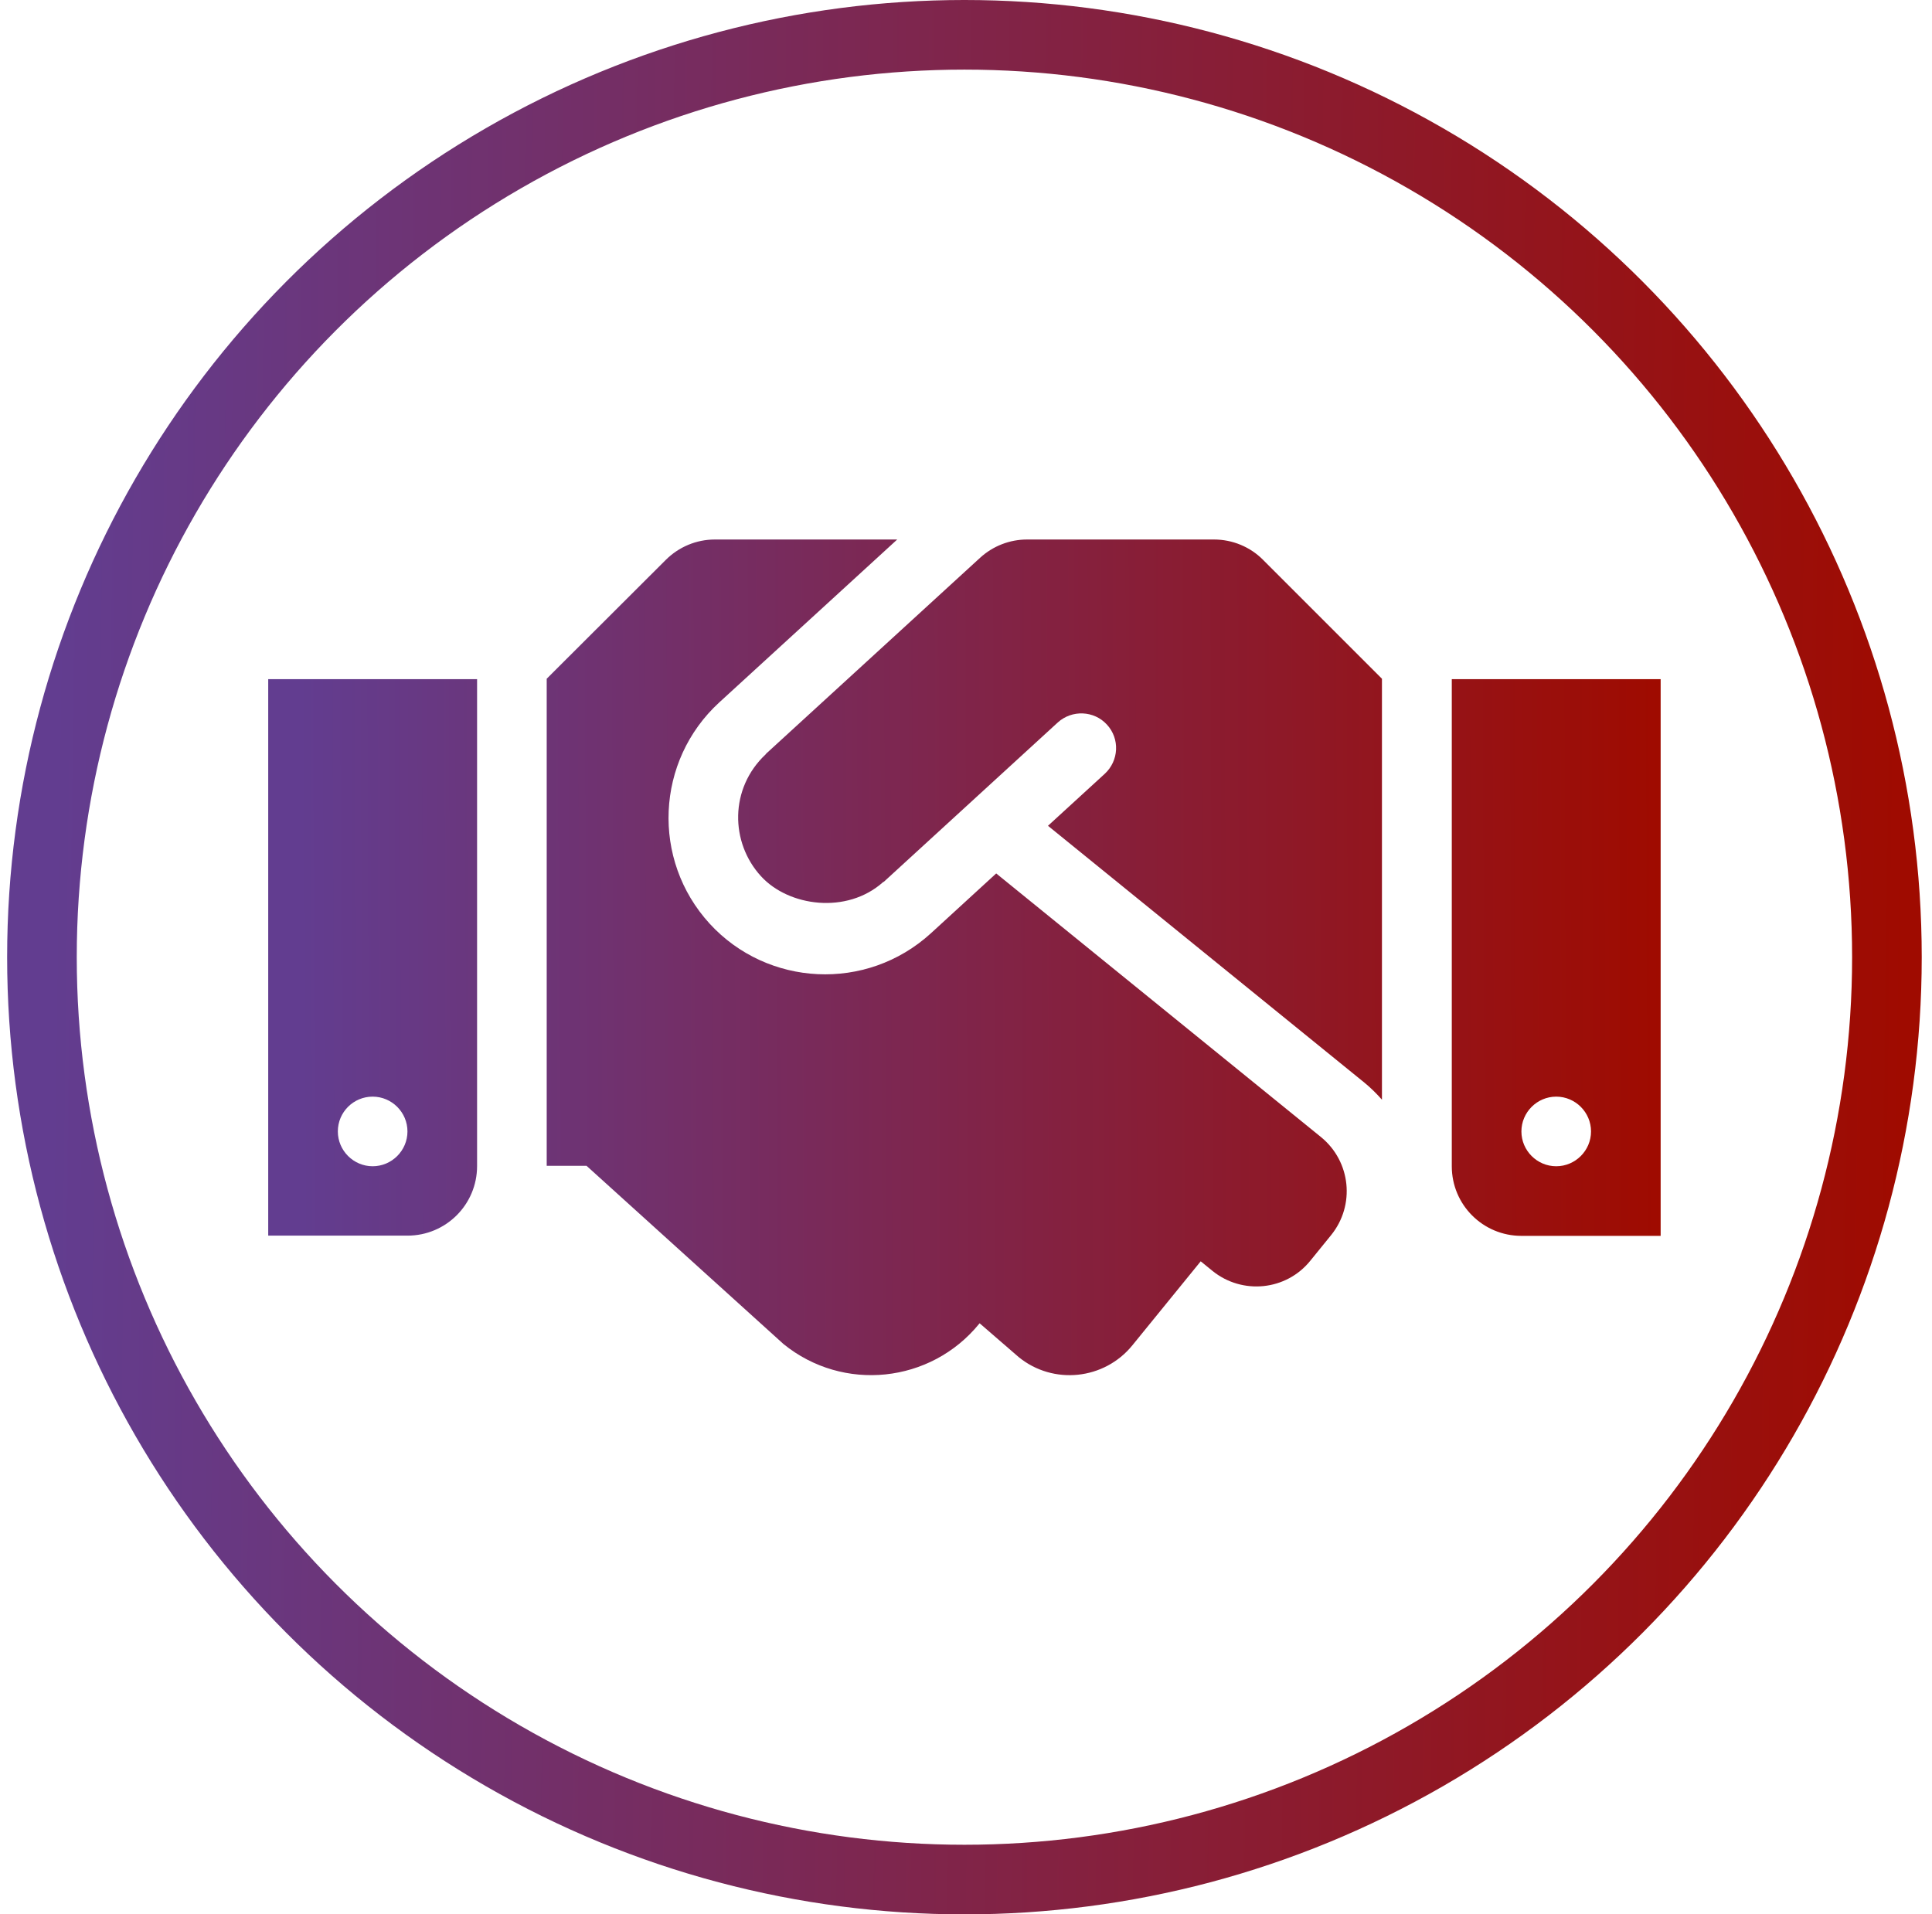 <svg width="111" height="110" viewBox="0 0 111 110" fill="none" xmlns="http://www.w3.org/2000/svg">
<g clip-path="url(#clip0_467_141)">
<path d="M69.748 31H59.01C58.01 31 57.048 31.375 56.31 32.05L44.023 43.3C44.01 43.312 43.998 43.337 43.985 43.35C41.91 45.3 41.948 48.413 43.723 50.35C45.31 52.087 48.648 52.55 50.735 50.688C50.748 50.675 50.773 50.675 50.785 50.663L60.773 41.513C61.585 40.775 62.86 40.825 63.598 41.638C64.348 42.45 64.285 43.712 63.473 44.462L60.21 47.45L78.41 62.225C78.773 62.525 79.098 62.85 79.398 63.188V39L72.573 32.175C71.835 31.425 70.81 31 69.748 31ZM83.41 39.025V67.013C83.41 69.225 85.198 71.013 87.41 71.013H95.41V39.025H83.41ZM89.41 67.013C88.31 67.013 87.41 66.112 87.41 65.013C87.41 63.913 88.31 63.013 89.41 63.013C90.51 63.013 91.41 63.913 91.41 65.013C91.41 66.112 90.51 67.013 89.41 67.013ZM15.41 71H23.41C25.623 71 27.41 69.213 27.41 67V39.025H15.41V71ZM21.41 63.013C22.51 63.013 23.41 63.913 23.41 65.013C23.41 66.112 22.51 67.013 21.41 67.013C20.31 67.013 19.41 66.112 19.41 65.013C19.41 63.9 20.31 63.013 21.41 63.013ZM75.898 65.338L57.235 50.188L53.485 53.625C49.773 57.013 44.085 56.688 40.773 53.075C37.41 49.4 37.673 43.712 41.323 40.362L51.548 31H41.073C40.01 31 38.998 31.425 38.248 32.175L31.41 39V66.987H33.698L45.01 77.225C48.435 80.013 53.473 79.487 56.26 76.062L56.285 76.037L58.523 77.975C60.51 79.6 63.448 79.287 65.06 77.3L68.985 72.475L69.66 73.025C71.373 74.412 73.898 74.162 75.285 72.438L76.473 70.975C77.873 69.25 77.61 66.737 75.898 65.338Z" fill="url(#paint0_linear_467_141)"/>
</g>
<circle cx="55.41" cy="55" r="53" stroke="url(#paint1_linear_467_141)" stroke-width="4"/>
<defs>
<linearGradient id="paint0_linear_467_141" x1="17.252" y1="55.285" x2="95.41" y2="55" gradientUnits="userSpaceOnUse">
<stop stop-color="#623D90"/>
<stop offset="1" stop-color="#9F0B00"/>
</linearGradient>
<linearGradient id="paint1_linear_467_141" x1="2.943" y1="55.632" x2="109.41" y2="57" gradientUnits="userSpaceOnUse">
<stop stop-color="#623D90"/>
<stop offset="1" stop-color="#9F0B00"/>
</linearGradient>
<clipPath id="clip0_467_141">
<rect width="80" height="64" fill="white" transform="translate(15.41 23)"/>
</clipPath>
</defs>
</svg>
